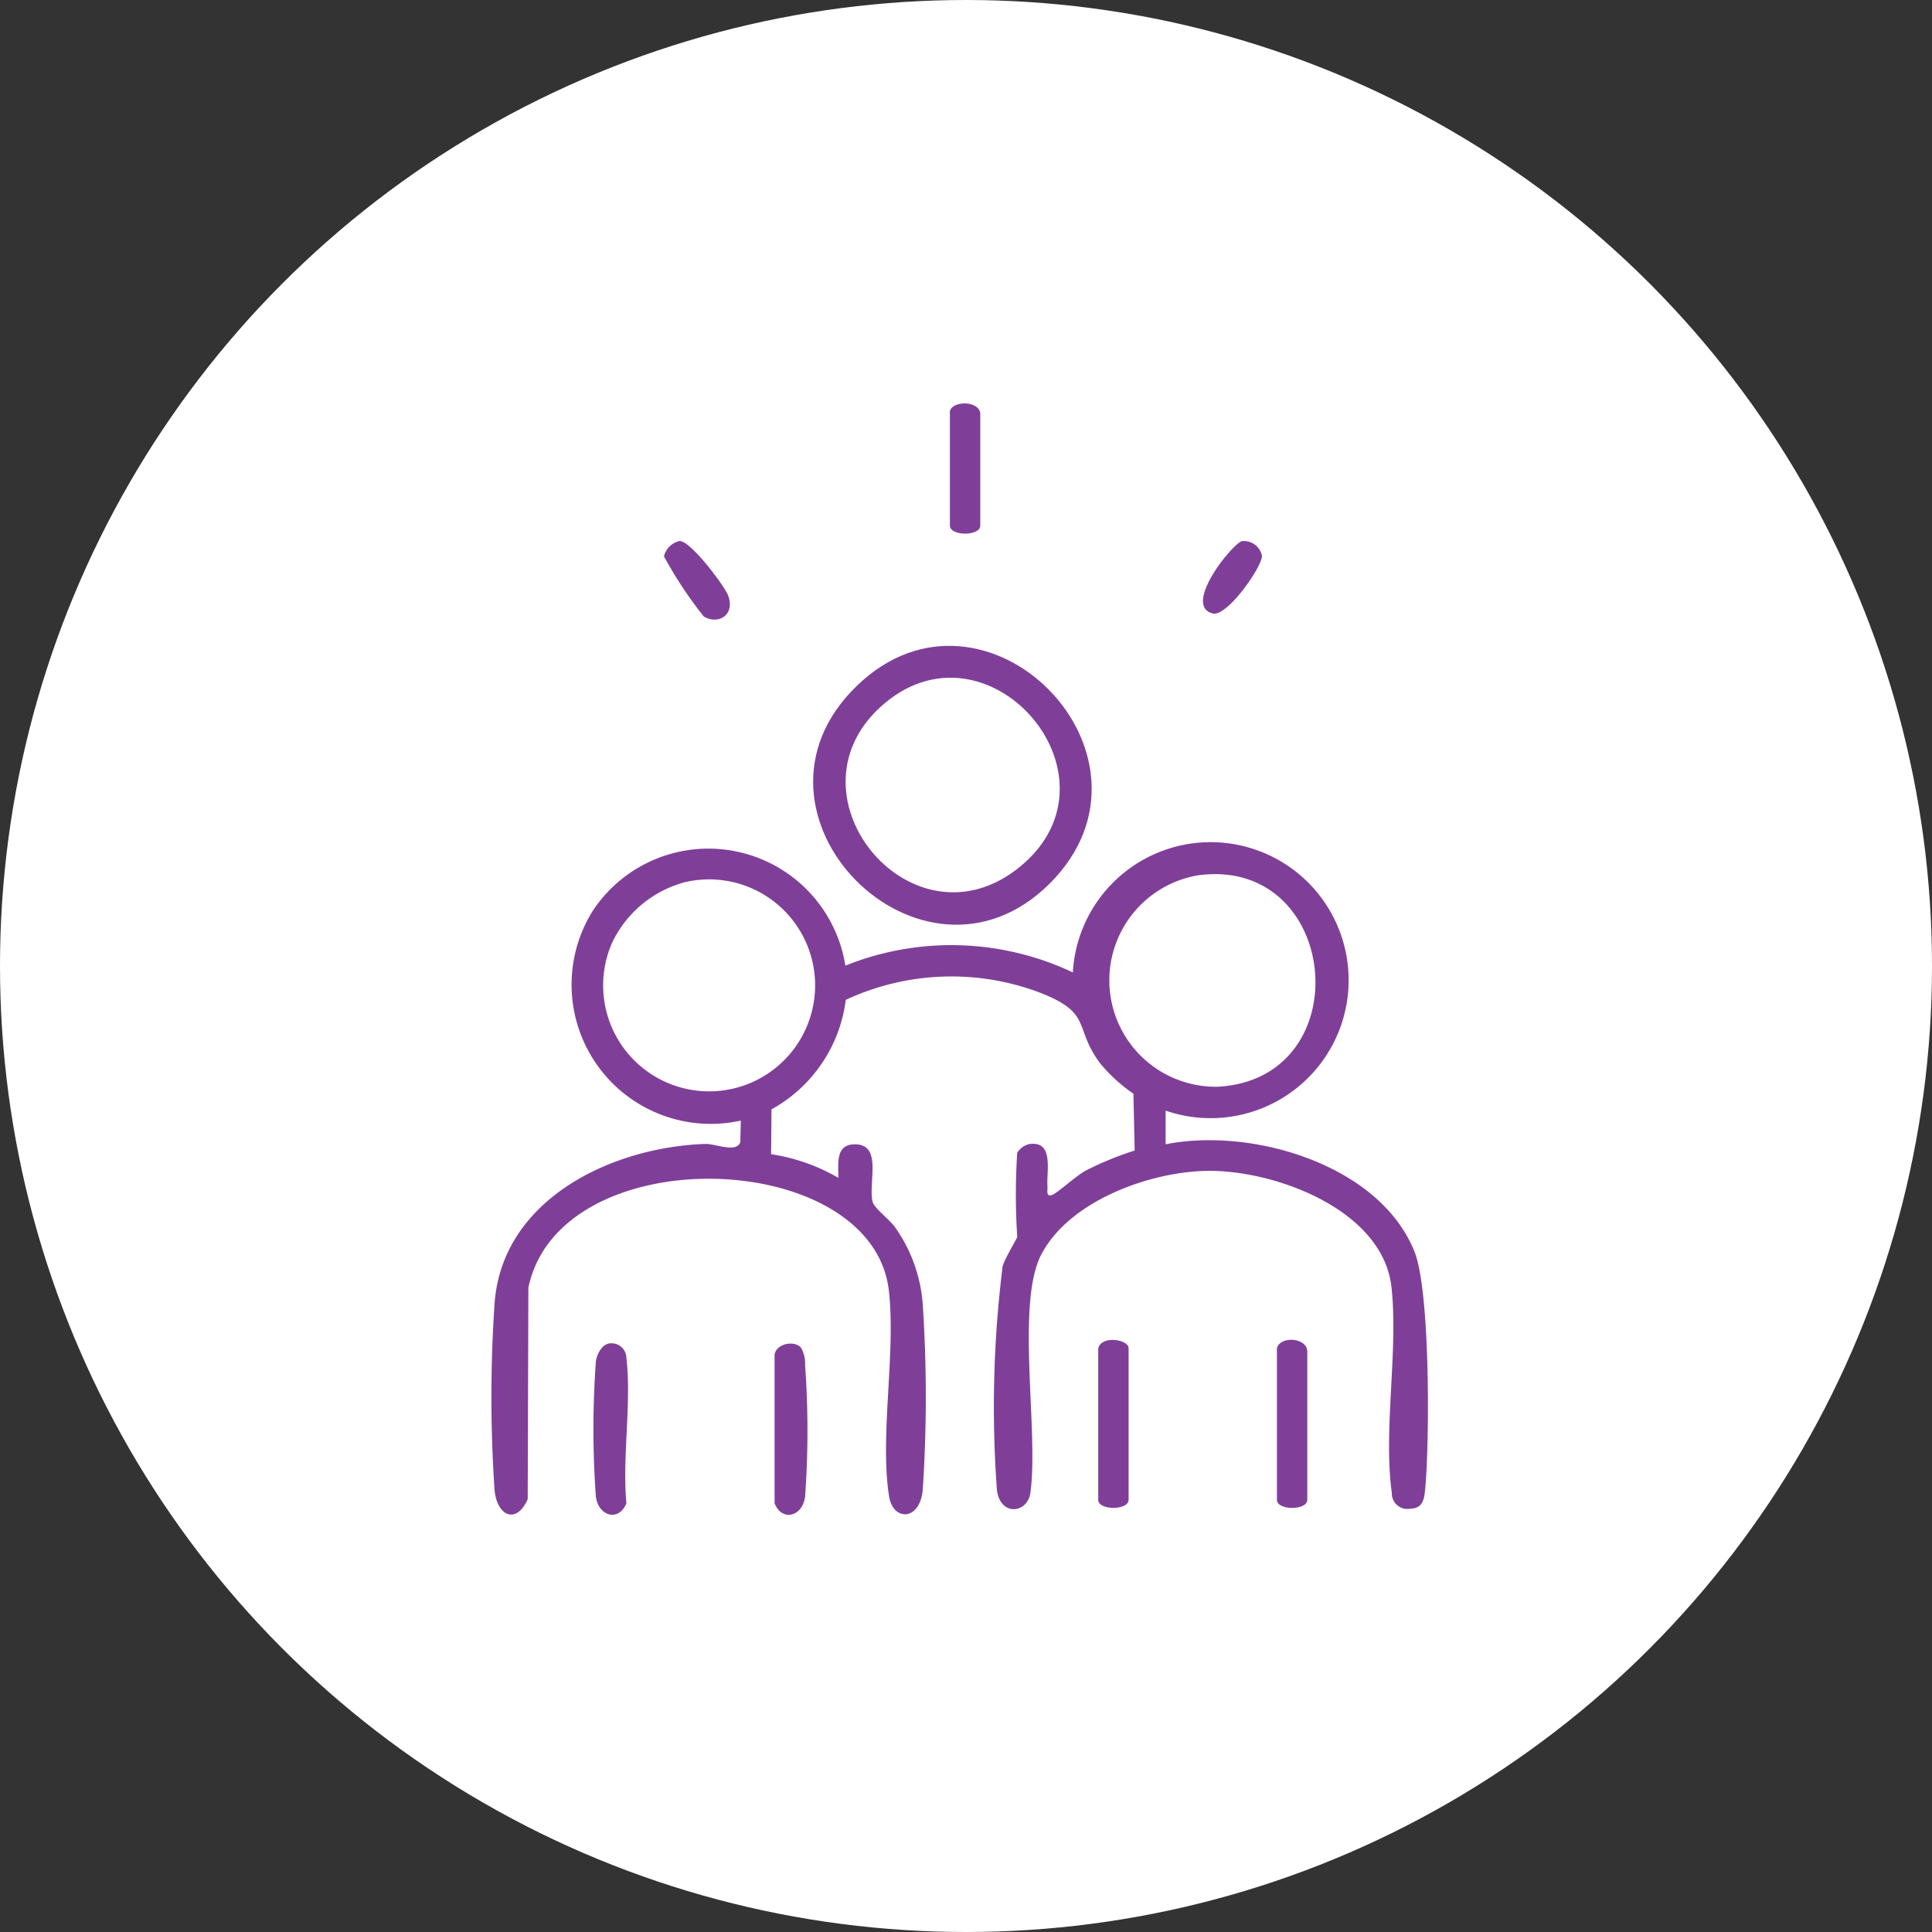 <svg xmlns="http://www.w3.org/2000/svg" xmlns:xlink="http://www.w3.org/1999/xlink" width="49" height="49" viewBox="0 0 49 49">
  <rect x="0" y="0" width="49" height="49" fill="#333333" stroke="none"/>
  <defs>
    <clipPath id="clip-path">
      <rect id="Rectangle_20558" data-name="Rectangle 20558" width="23.754" height="28.187" fill="#7f3f98"/>
    </clipPath>
  </defs>
  <g id="Group_50900" data-name="Group 50900" transform="translate(-0.496 -0.137)">
    <circle id="Ellipse_219" data-name="Ellipse 219" cx="24.5" cy="24.5" r="24.5" transform="translate(0.496 0.137)" fill="#fff"/>
    <g id="Group_50895" data-name="Group 50895" transform="translate(12.96 10.368)">
      <g id="Group_50862" data-name="Group 50862" clip-path="url(#clip-path)">
        <path id="Path_74755" data-name="Path 74755" d="M13.337,138.42a.5.5,0,0,1,.3-.216c.639-.094.437.681.465,1.073.007.093-.047.286.127.212.151-.064.593-.477.842-.612a8.2,8.2,0,0,1,1.243-.51l-.032-1.442a4.019,4.019,0,0,1-.849-.776c-.671-.906-.184-1.254-1.48-1.77a6.338,6.338,0,0,0-4.966.167,3.7,3.7,0,0,1-1.884,2.777l-.01,1.137a4.829,4.829,0,0,1,1.706.6c0-.357-.074-.832.392-.85.758-.029.346,1.012.482,1.474.043.146.433.444.566.631a3.874,3.874,0,0,1,.7,1.949,35.717,35.717,0,0,1,0,4.71c-.073.791-.753.8-.854.162-.241-1.525.174-3.626-.005-5.211-.414-3.65-8.353-3.9-9.143-.078L.92,147.21c-.29.652-.78.426-.841-.234a35,35,0,0,1,.005-4.791c.232-2.611,2.994-3.908,5.343-3.985.252-.008.792.238.885-.048l.013-.544a3.531,3.531,0,0,1-3.749-5.33,3.516,3.516,0,0,1,6.4,1.4,7.207,7.207,0,0,1,5.77.172,3.5,3.5,0,1,1,2.353,3.505v.854c2.177-.436,5.417.506,6.308,2.713.405,1,.386,4.777.28,5.971-.025.283-.041.552-.386.557a.392.392,0,0,1-.465-.4c-.221-1.577.167-3.6-.008-5.212-.214-1.97-2.957-2.976-4.664-2.955-1.458.018-3.5.754-4.215,2.115-.657,1.244-.063,4.493-.28,6.051-.073.526-.77.605-.849-.079a28.745,28.745,0,0,1,.146-5.672c.058-.206.369-.7.369-.743a16.677,16.677,0,0,1,0-2.138m4.6-7.032a2.7,2.7,0,0,0,.489,5.364c3.619-.2,3.109-5.834-.489-5.364m-13,.169A2.86,2.86,0,0,0,3.059,133.1a2.688,2.688,0,1,0,1.876-1.545" transform="translate(0 -119.418)" fill="#7f3f98"/>
        <path id="Path_74756" data-name="Path 74756" d="M101.448,77.916C98.2,81.159,93.2,76.134,96.558,72.9c3.264-3.149,8.114,1.792,4.889,5.017m-4.3-4.472c-2.5,2.292.856,6.279,3.562,4.033,2.774-2.3-.889-6.484-3.562-4.033" transform="translate(-87.285 -65.742)" fill="#7f3f98"/>
        <path id="Path_74757" data-name="Path 74757" d="M84.637,278.941a.788.788,0,0,1,.11.446,23.241,23.241,0,0,1,0,3.343c-.065.5-.581.645-.774.167v-3.763c.032-.276.478-.381.664-.192" transform="translate(-76.792 -255.001)" fill="#7f3f98"/>
        <path id="Path_74758" data-name="Path 74758" d="M30.581,278.742a.377.377,0,0,1,.457.367c.134,1.13-.109,2.522,0,3.682-.193.478-.709.33-.774-.167a23.687,23.687,0,0,1,0-3.43c.023-.172.139-.411.322-.453" transform="translate(-27.615 -254.896)" fill="#7f3f98"/>
        <path id="Path_74759" data-name="Path 74759" d="M179.976,277.975c.094-.334.77-.218.77,0v3.848c0,.271-.77.271-.77,0Z" transform="translate(-164.586 -254.014)" fill="#7f3f98"/>
        <path id="Path_74760" data-name="Path 74760" d="M232.976,277.93c.091-.326.77-.264.77.085v3.763c0,.271-.77.271-.77,0Z" transform="translate(-213.054 -253.968)" fill="#7f3f98"/>
        <path id="Path_74761" data-name="Path 74761" d="M135.976.19c.084-.273.77-.256.77.086V3.1c0,.271-.77.271-.77,0Z" transform="translate(-124.348 0)" fill="#7f3f98"/>
        <path id="Path_74762" data-name="Path 74762" d="M51.569,40.833c.265-.038,1.143,1.128,1.239,1.381.185.489-.249.753-.618.531a10.368,10.368,0,0,1-1.009-1.525.529.529,0,0,1,.387-.388" transform="translate(-46.805 -37.341)" fill="#7f3f98"/>
        <path id="Path_74763" data-name="Path 74763" d="M212.089,40.768a.467.467,0,0,1,.5.372c.01.272-.884,1.56-1.251,1.462-.769-.2.5-1.772.747-1.835" transform="translate(-193.047 -37.275)" fill="#7f3f98"/>
      </g>
    </g>
  </g>
</svg>
